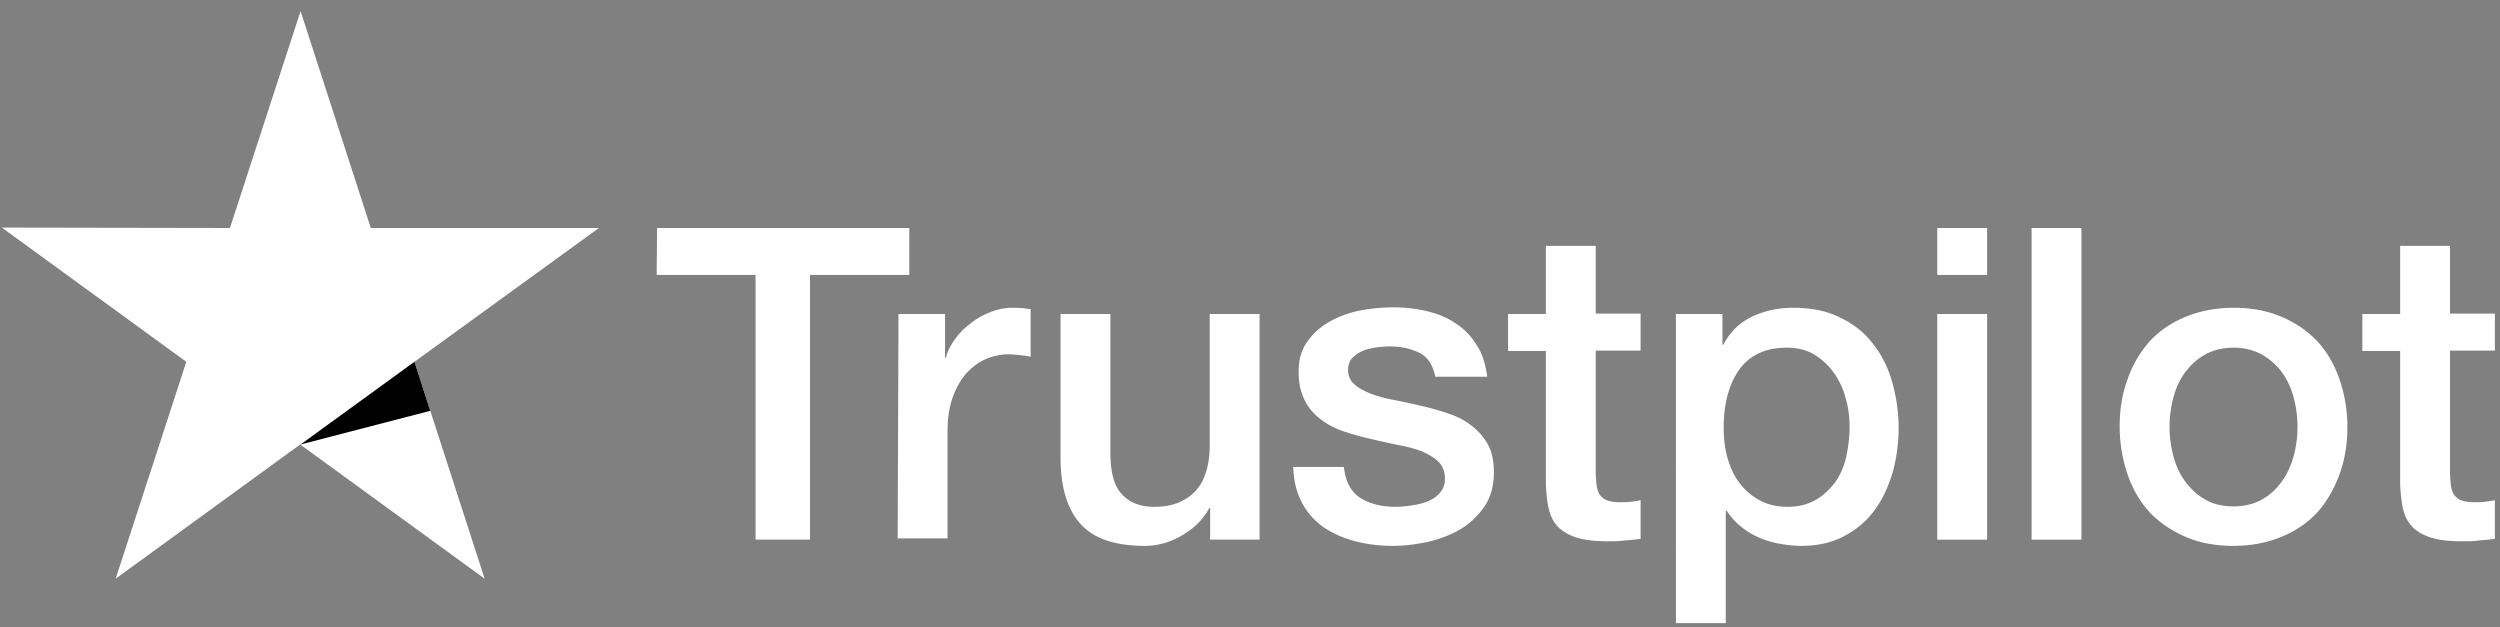 <svg viewBox="0 0 1785 448" xml:space="preserve" xmlns="http://www.w3.org/2000/svg" fill-rule="evenodd" clip-rule="evenodd" stroke-linejoin="round" stroke-miterlimit="2"><rect x="0" y="0" width="1785" height="448" fill="#808080" stroke="none"/><path d="M827.834 154.864h180.076v33.524h-70.9v188.981h-38.865V188.388h-70.608l.297-33.524Zm172.366 61.411h33.23v31.151h.59c1.19-4.45 3.27-8.604 6.23-12.757 2.97-4.154 6.53-8.01 10.98-11.274 4.15-3.56 8.9-6.23 14.24-8.307 5.04-2.076 10.38-3.263 15.72-3.263 4.16 0 7.12.297 8.61.297 1.48.296 3.26.593 4.74.593v34.117c-2.37-.593-5.04-.89-7.71-1.186-2.67-.297-5.04-.594-7.71-.594-5.94 0-11.57 1.187-16.91 3.56-5.34 2.374-9.8 5.934-13.95 10.384-3.86 4.747-7.12 10.383-9.49 17.207-2.38 6.823-3.56 14.834-3.56 23.734v76.542h-35.602l.592-160.204Zm257.81 161.094h-35.3v-22.548h-.6c-4.45 8.307-10.97 14.537-19.58 19.581-8.6 5.043-17.5 7.417-26.4 7.417-21.07 0-36.49-5.044-45.99-15.724-9.49-10.384-14.24-26.404-14.24-47.468V216.275h35.6v98.792c0 14.241 2.67 24.327 8.31 29.964 5.34 5.934 13.06 8.9 22.84 8.9 7.42 0 13.65-1.186 18.7-3.56 5.04-2.373 9.19-5.34 12.16-9.197 3.26-3.856 5.34-8.603 6.82-13.943 1.49-5.34 2.08-11.274 2.08-17.504v-93.452h35.6v161.094Zm60.23-51.622c1.18 10.384 5.04 17.504 11.86 21.954 6.82 4.154 15.13 6.23 24.63 6.23 3.26 0 7.12-.296 11.27-.89 4.15-.593 8.31-1.483 11.87-2.966 3.85-1.484 6.82-3.56 9.19-6.527 2.38-2.967 3.56-6.527 3.27-10.977-.3-4.45-1.78-8.307-5.05-11.274-3.26-2.966-7.12-5.043-11.86-7.12-4.75-1.78-10.39-3.263-16.62-4.45-6.23-1.187-12.46-2.67-18.98-4.153-6.53-1.484-13.06-3.264-19.29-5.34-6.23-2.077-11.57-4.747-16.61-8.604-4.75-3.56-8.9-8.01-11.57-13.647-2.97-5.637-4.45-12.164-4.45-20.47 0-8.901 2.07-16.021 6.52-21.954 4.16-5.934 9.79-10.681 16.32-14.241 6.53-3.56 13.94-6.23 21.95-7.713a125.793 125.793 0 0 1 22.85-2.077c8.31 0 16.32.89 23.73 2.67 7.42 1.78 14.54 4.45 20.47 8.604 6.23 3.857 11.28 9.197 15.13 15.427 4.16 6.23 6.53 13.943 7.72 22.844h-37.09c-1.78-8.604-5.63-14.241-11.57-17.207-6.23-2.967-13.05-4.451-21.06-4.451-2.37 0-5.64.297-8.9.594-3.56.593-6.53 1.187-9.79 2.373-2.97 1.187-5.64 2.967-7.72 5.044-2.07 2.076-3.26 5.043-3.26 8.603 0 4.45 1.48 7.714 4.45 10.384s6.83 4.747 11.87 6.823c4.75 1.78 10.38 3.264 16.61 4.45 6.23 1.187 12.76 2.67 19.29 4.154 6.52 1.483 12.75 3.263 18.98 5.34s11.87 4.747 16.62 8.603c4.74 3.561 8.9 8.011 11.86 13.351 2.97 5.34 4.45 12.163 4.45 19.877 0 9.493-2.07 17.504-6.52 24.327-4.45 6.527-10.09 12.164-16.91 16.317-6.83 4.154-14.84 7.12-23.14 9.197-8.61 1.78-16.91 2.967-25.22 2.967-10.09 0-19.58-1.187-28.18-3.56-8.61-2.374-16.32-5.934-22.55-10.384-6.23-4.747-11.28-10.383-14.84-17.504-3.56-6.823-5.63-15.13-5.93-24.92h35.9v.296h.3Zm117.18-109.472h27v-48.654h35.6v48.357h32.04v26.404h-32.04v86.036c0 3.856.3 6.823.59 9.79.3 2.67 1.19 5.043 2.08 6.823 1.19 1.78 2.97 3.264 5.04 4.154 2.38.89 5.34 1.483 9.5 1.483 2.37 0 5.04 0 7.41-.297 2.38-.296 5.05-.593 7.42-1.186v27.59c-3.86.594-7.71.89-11.57 1.187-3.86.593-7.42.593-11.57.593-9.49 0-16.91-.89-22.55-2.67-5.63-1.78-10.08-4.45-13.35-7.713-3.26-3.56-5.34-7.714-6.52-12.757-1.19-5.044-1.79-11.274-2.08-17.801v-94.935h-27v-26.997.593Zm119.56 0h33.52v21.954h.6c5.04-9.494 11.87-16.021 20.77-20.174 8.9-4.153 18.39-6.23 29.07-6.23 12.76 0 23.73 2.077 33.23 6.823 9.49 4.45 17.2 10.384 23.43 18.394 6.23 7.714 10.98 16.91 13.95 27.294 2.96 10.384 4.74 21.657 4.74 33.227 0 10.977-1.48 21.361-4.15 31.448-2.97 10.087-7.12 19.284-12.76 26.997-5.63 7.714-12.75 13.944-21.65 18.691-8.9 4.746-18.99 7.12-30.86 7.12-5.04 0-10.38-.594-15.43-1.484-5.04-.89-10.08-2.373-14.83-4.45-4.74-2.076-9.2-4.747-13.05-8.01-4.16-3.263-7.42-7.12-10.09-11.274h-.59V437h-35.6V216.275h-.3Zm124.31 80.695c0-7.12-.89-14.24-2.97-21.064-1.78-6.823-4.75-12.757-8.6-18.097-3.86-5.34-8.61-9.493-13.95-12.757-5.63-3.263-12.16-4.747-19.28-4.747-14.84 0-26.11 5.044-33.82 15.428-7.42 10.383-11.28 24.327-11.28 41.534 0 8.307.89 15.723 2.97 22.547 2.08 6.823 4.75 12.757 8.9 17.8 3.86 5.044 8.61 8.901 14.24 11.867 5.64 2.967 11.87 4.45 19.29 4.45 8.3 0 14.83-1.78 20.47-5.043 5.63-3.263 10.08-7.714 13.94-12.757 3.56-5.34 6.23-11.274 7.71-18.097 1.49-7.12 2.38-13.944 2.38-21.064Zm62.59-142.106h35.61v33.524h-35.61v-33.524Zm0 61.411h35.61v161.094h-35.61V216.275Zm67.35-61.411h35.6v222.505h-35.6V154.864Zm144.18 226.955c-12.75 0-24.32-2.077-34.41-6.527-10.09-4.45-18.39-10.087-25.51-17.504-6.83-7.417-12.17-16.614-15.73-26.997-3.56-10.384-5.64-21.954-5.64-34.118 0-12.163 1.78-23.437 5.64-33.82 3.56-10.384 8.9-19.284 15.73-26.998 6.82-7.416 15.42-13.35 25.51-17.503 10.09-4.154 21.66-6.527 34.41-6.527 12.76 0 24.33 2.077 34.42 6.527 10.08 4.153 18.39 10.087 25.51 17.503 6.82 7.417 12.16 16.614 15.72 26.998a103.653 103.653 0 0 1 5.64 33.82c0 12.461-1.78 23.734-5.64 34.118-3.85 10.383-8.9 19.284-15.72 26.997-6.82 7.417-15.43 13.35-25.51 17.504-10.09 4.153-21.36 6.527-34.42 6.527Zm0-28.184c7.72 0 14.84-1.78 20.47-5.044 5.94-3.263 10.39-7.713 14.24-13.053 3.86-5.34 6.53-11.571 8.31-18.097a81.38 81.38 0 0 0 2.67-20.768c0-6.823-.89-13.647-2.67-20.47-1.78-6.824-4.45-12.757-8.31-18.097-3.85-5.34-8.6-9.494-14.24-12.757-5.93-3.263-12.75-5.044-20.47-5.044-7.71 0-14.83 1.781-20.47 5.044-5.93 3.263-10.38 7.713-14.24 12.757-3.85 5.34-6.53 11.273-8.31 18.097-1.77 6.823-2.66 13.647-2.66 20.47 0 7.121.89 13.944 2.66 20.768 1.78 6.823 4.46 12.757 8.31 18.097 3.86 5.34 8.61 9.79 14.24 13.053 5.94 3.56 12.76 5.044 20.47 5.044Zm91.97-137.36h27v-48.654h35.6v48.357h32.04v26.404h-32.04v86.036c0 3.856.3 6.823.59 9.79.3 2.67 1.19 5.043 2.08 6.823 1.19 1.78 2.97 3.264 5.04 4.154 2.38.89 5.34 1.483 9.5 1.483 2.37 0 5.04 0 7.41-.297 2.38-.296 5.05-.593 7.42-1.186v27.59c-3.86.594-7.71.89-11.57 1.187-3.86.593-7.42.593-11.57.593-9.49 0-16.91-.89-22.55-2.67-5.63-1.78-10.08-4.45-13.35-7.713-3.26-3.56-5.34-7.714-6.52-12.757-1.19-5.044-1.78-11.274-2.08-17.801v-94.935h-27v-26.997.593Z" transform="translate(-358.676 7.928)" fill-rule="nonzero" fill="#ffffff" class="fill-000000"></path><path d="M346.386-19.043h438.476v438.476H346.386z" transform="matrix(4.07 0 0 1.021 -1409.95 19.436)" fill="none"></path><path d="M786.299 154.864H623.426L573.288 0l-50.435 154.864-162.873-.297 131.723 95.825-50.435 154.864 131.723-95.826 131.723 95.826-50.138-154.864 131.723-95.528Z" transform="matrix(1 0 0 1 -358.679 7.928)" fill="#ffffff" fill-rule="nonzero" class="fill-00b67a"></path><path d="m665.85 285.4-11.274-35.008-81.288 59.038 92.562-24.03Z" transform="matrix(1 0 0 1 -358.679 7.928)" fill="#000000" fill-rule="nonzero" class="fill-005128"></path></svg>